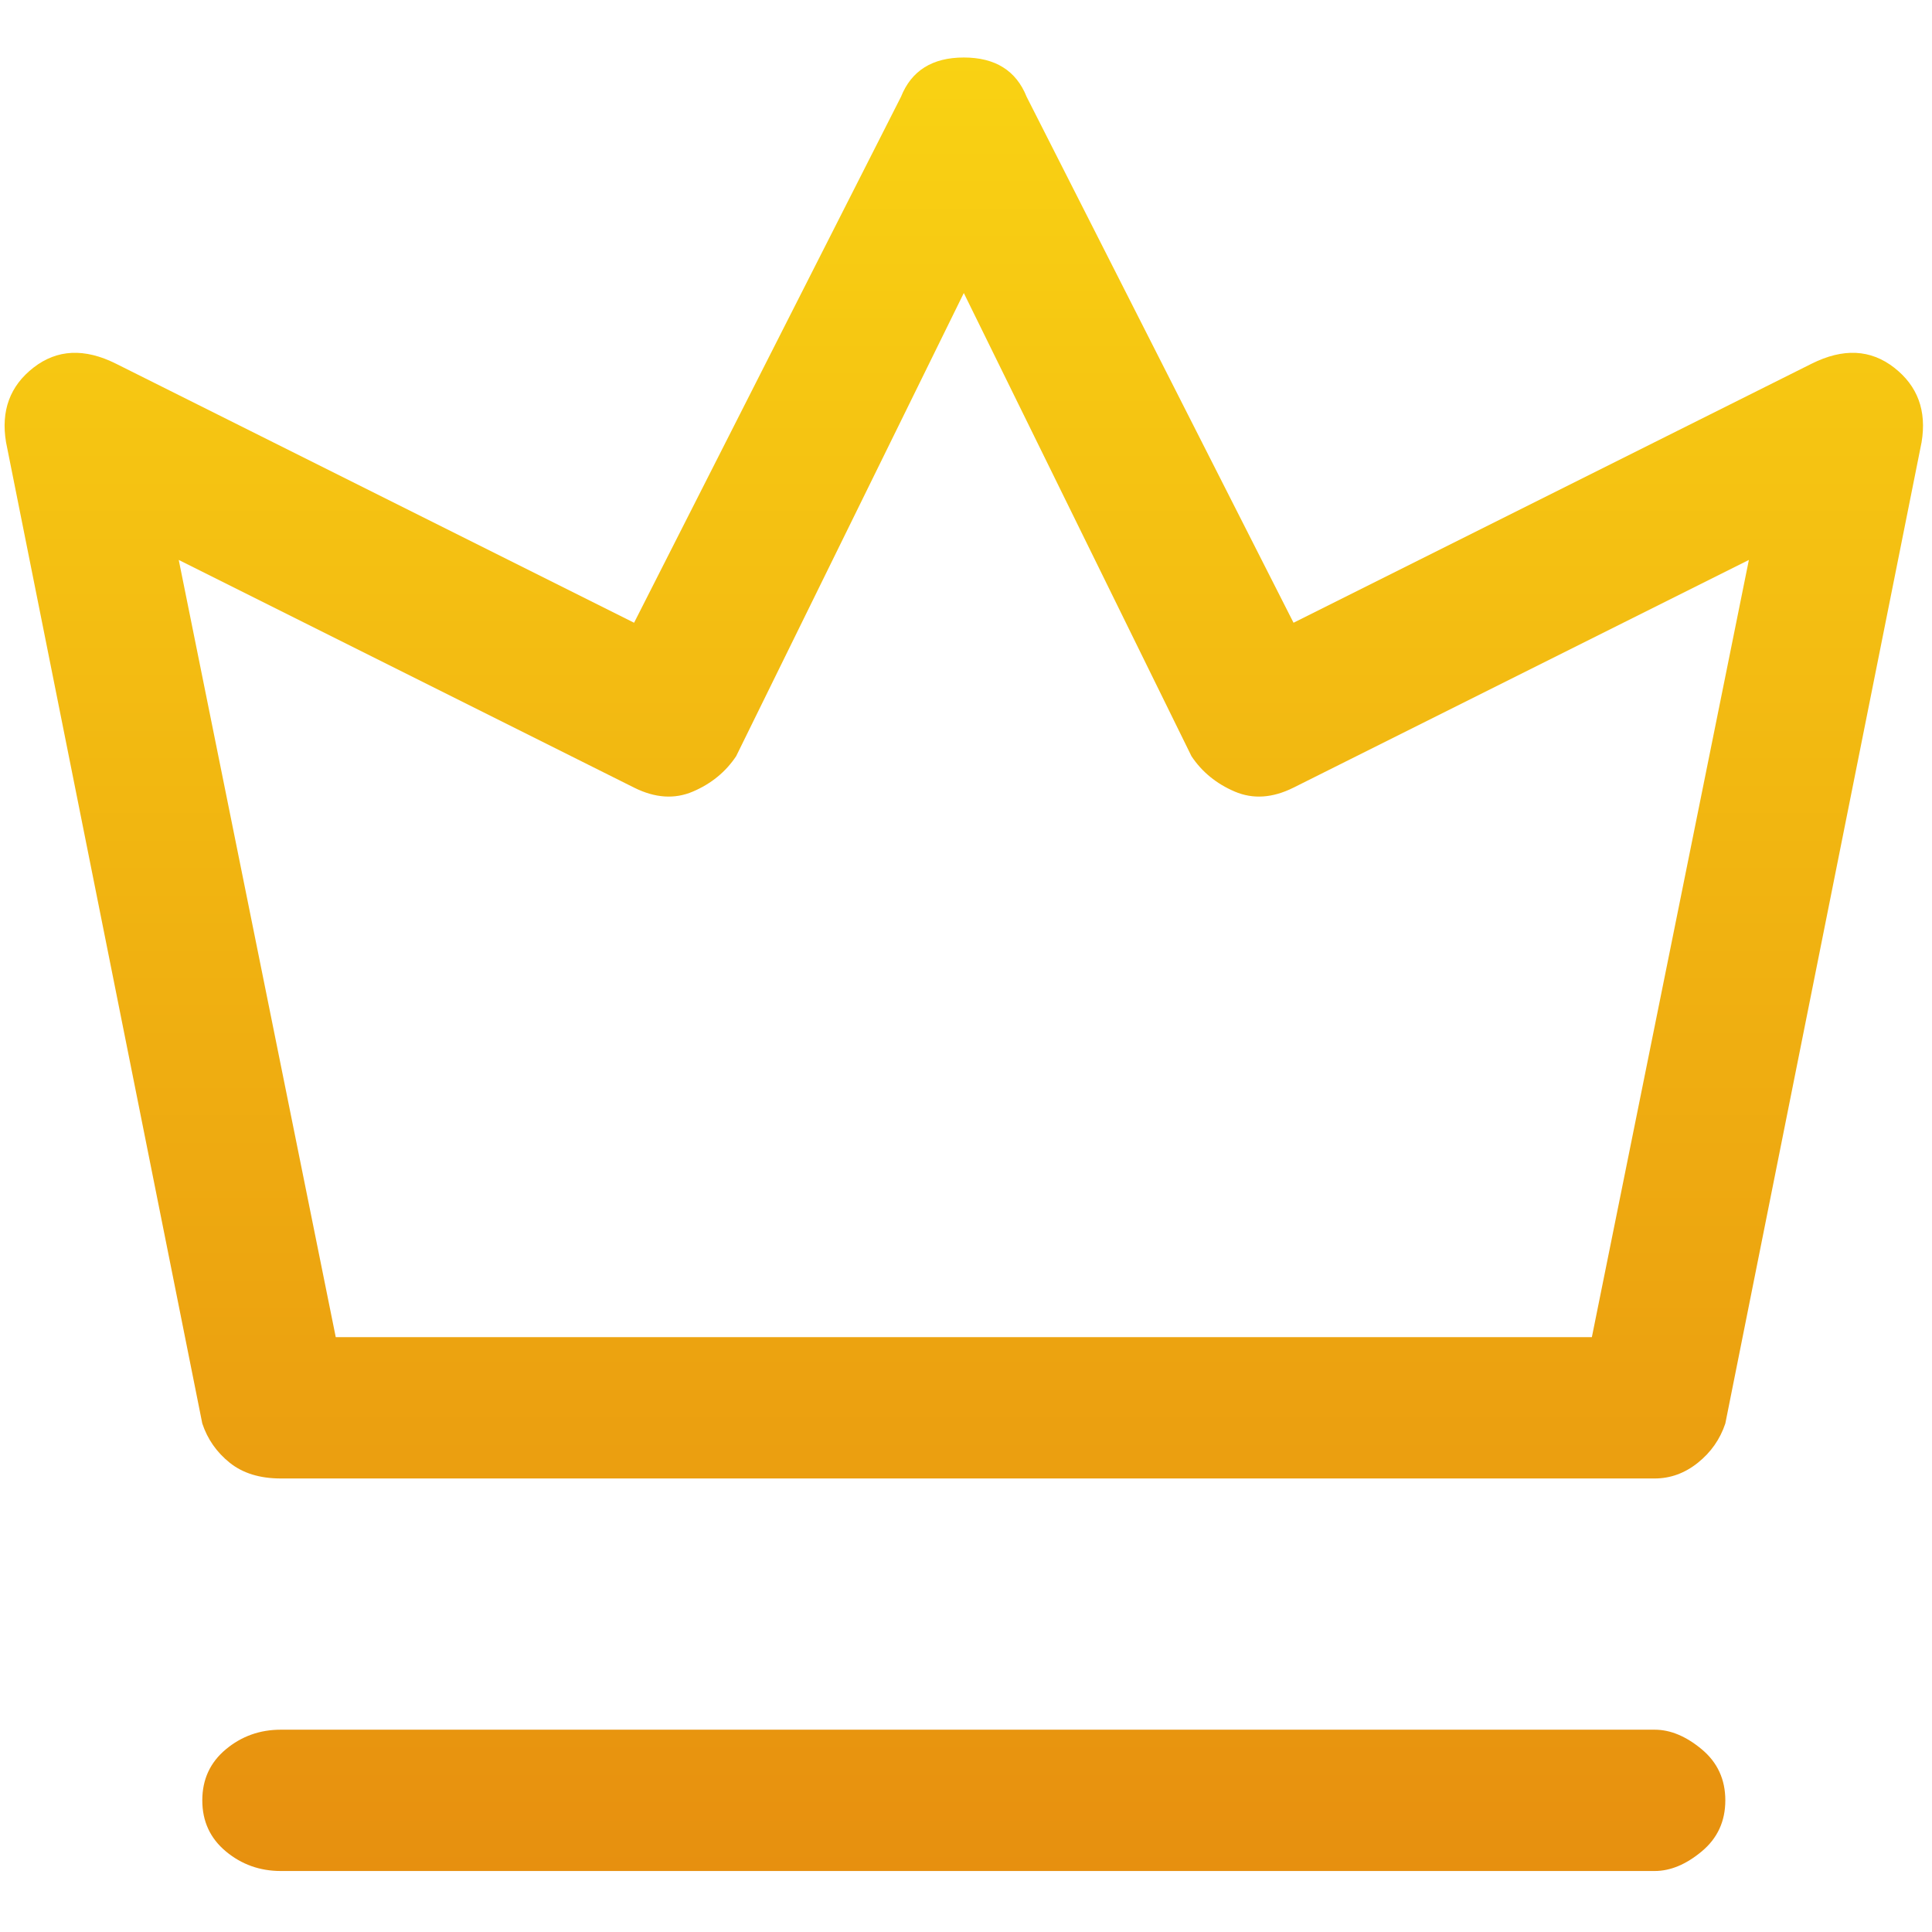 <?xml version="1.0" encoding="utf-8"?>
<svg width="840" height="840" viewBox="0 0 840 840" fill="none" xmlns="http://www.w3.org/2000/svg">
  <defs>
    <linearGradient id="gradient_1" gradientUnits="userSpaceOnUse" x1="417.047" y1="0" x2="417.047" y2="788.48">
      <stop offset="0" stop-color="#F9D213" />
      <stop offset="1" stop-color="#E7900F" />
    </linearGradient>
  </defs>
  <g id="Group">
    <rect id="Rectangle" width="840" height="840" />
    <path id="Shape" d="M444.354 17.067C439.803 5.689 430.7 0 417.047 0C403.394 0 394.291 5.689 389.74 17.067C389.74 17.067 273.687 245.76 273.687 245.76C273.687 245.76 48.407 133.12 48.407 133.12C34.754 126.294 22.807 126.863 12.567 134.827C2.327 142.791 -1.655 153.6 0.621 167.254C0.621 167.254 85.954 593.92 85.954 593.92C88.229 600.747 92.211 606.436 97.9 610.987C103.589 615.538 110.985 617.814 120.087 617.814C120.087 617.814 717.42 617.814 717.42 617.814C724.247 617.814 730.505 615.538 736.194 610.987C741.883 606.436 745.865 600.747 748.14 593.92C748.14 593.92 833.474 167.254 833.474 167.254C835.749 153.6 831.767 142.791 821.527 134.827C811.287 126.863 799.34 126.294 785.687 133.12C785.687 133.12 560.407 245.76 560.407 245.76C560.407 245.76 444.354 17.067 444.354 17.067ZM318.06 303.787L417.047 102.4C417.047 102.4 516.034 303.787 516.034 303.787C520.585 310.614 526.843 315.734 534.807 319.147C542.771 322.56 551.305 321.991 560.407 317.44C560.407 317.44 758.38 218.454 758.38 218.454L690.114 556.374L143.98 556.374L75.714 218.454C75.714 218.454 273.687 317.44 273.687 317.44C282.789 321.991 291.323 322.56 299.287 319.147C307.251 315.734 313.509 310.614 318.06 303.787C318.06 303.787 318.06 303.787 318.06 303.787ZM120.087 727.04C110.985 727.04 103.02 729.885 96.194 735.574C89.367 741.263 85.954 748.658 85.954 757.76C85.954 766.863 89.367 774.258 96.194 779.947C103.02 785.636 110.985 788.48 120.087 788.48C120.087 788.48 717.42 788.48 717.42 788.48C724.247 788.48 731.074 785.636 737.9 779.947C744.727 774.258 748.14 766.863 748.14 757.76C748.14 748.658 744.727 741.263 737.9 735.574C731.074 729.885 724.247 727.04 717.42 727.04C717.42 727.04 120.087 727.04 120.087 727.04Z" fill="url(#gradient_1)" transform="translate(2 25)" />
  </g>
</svg>